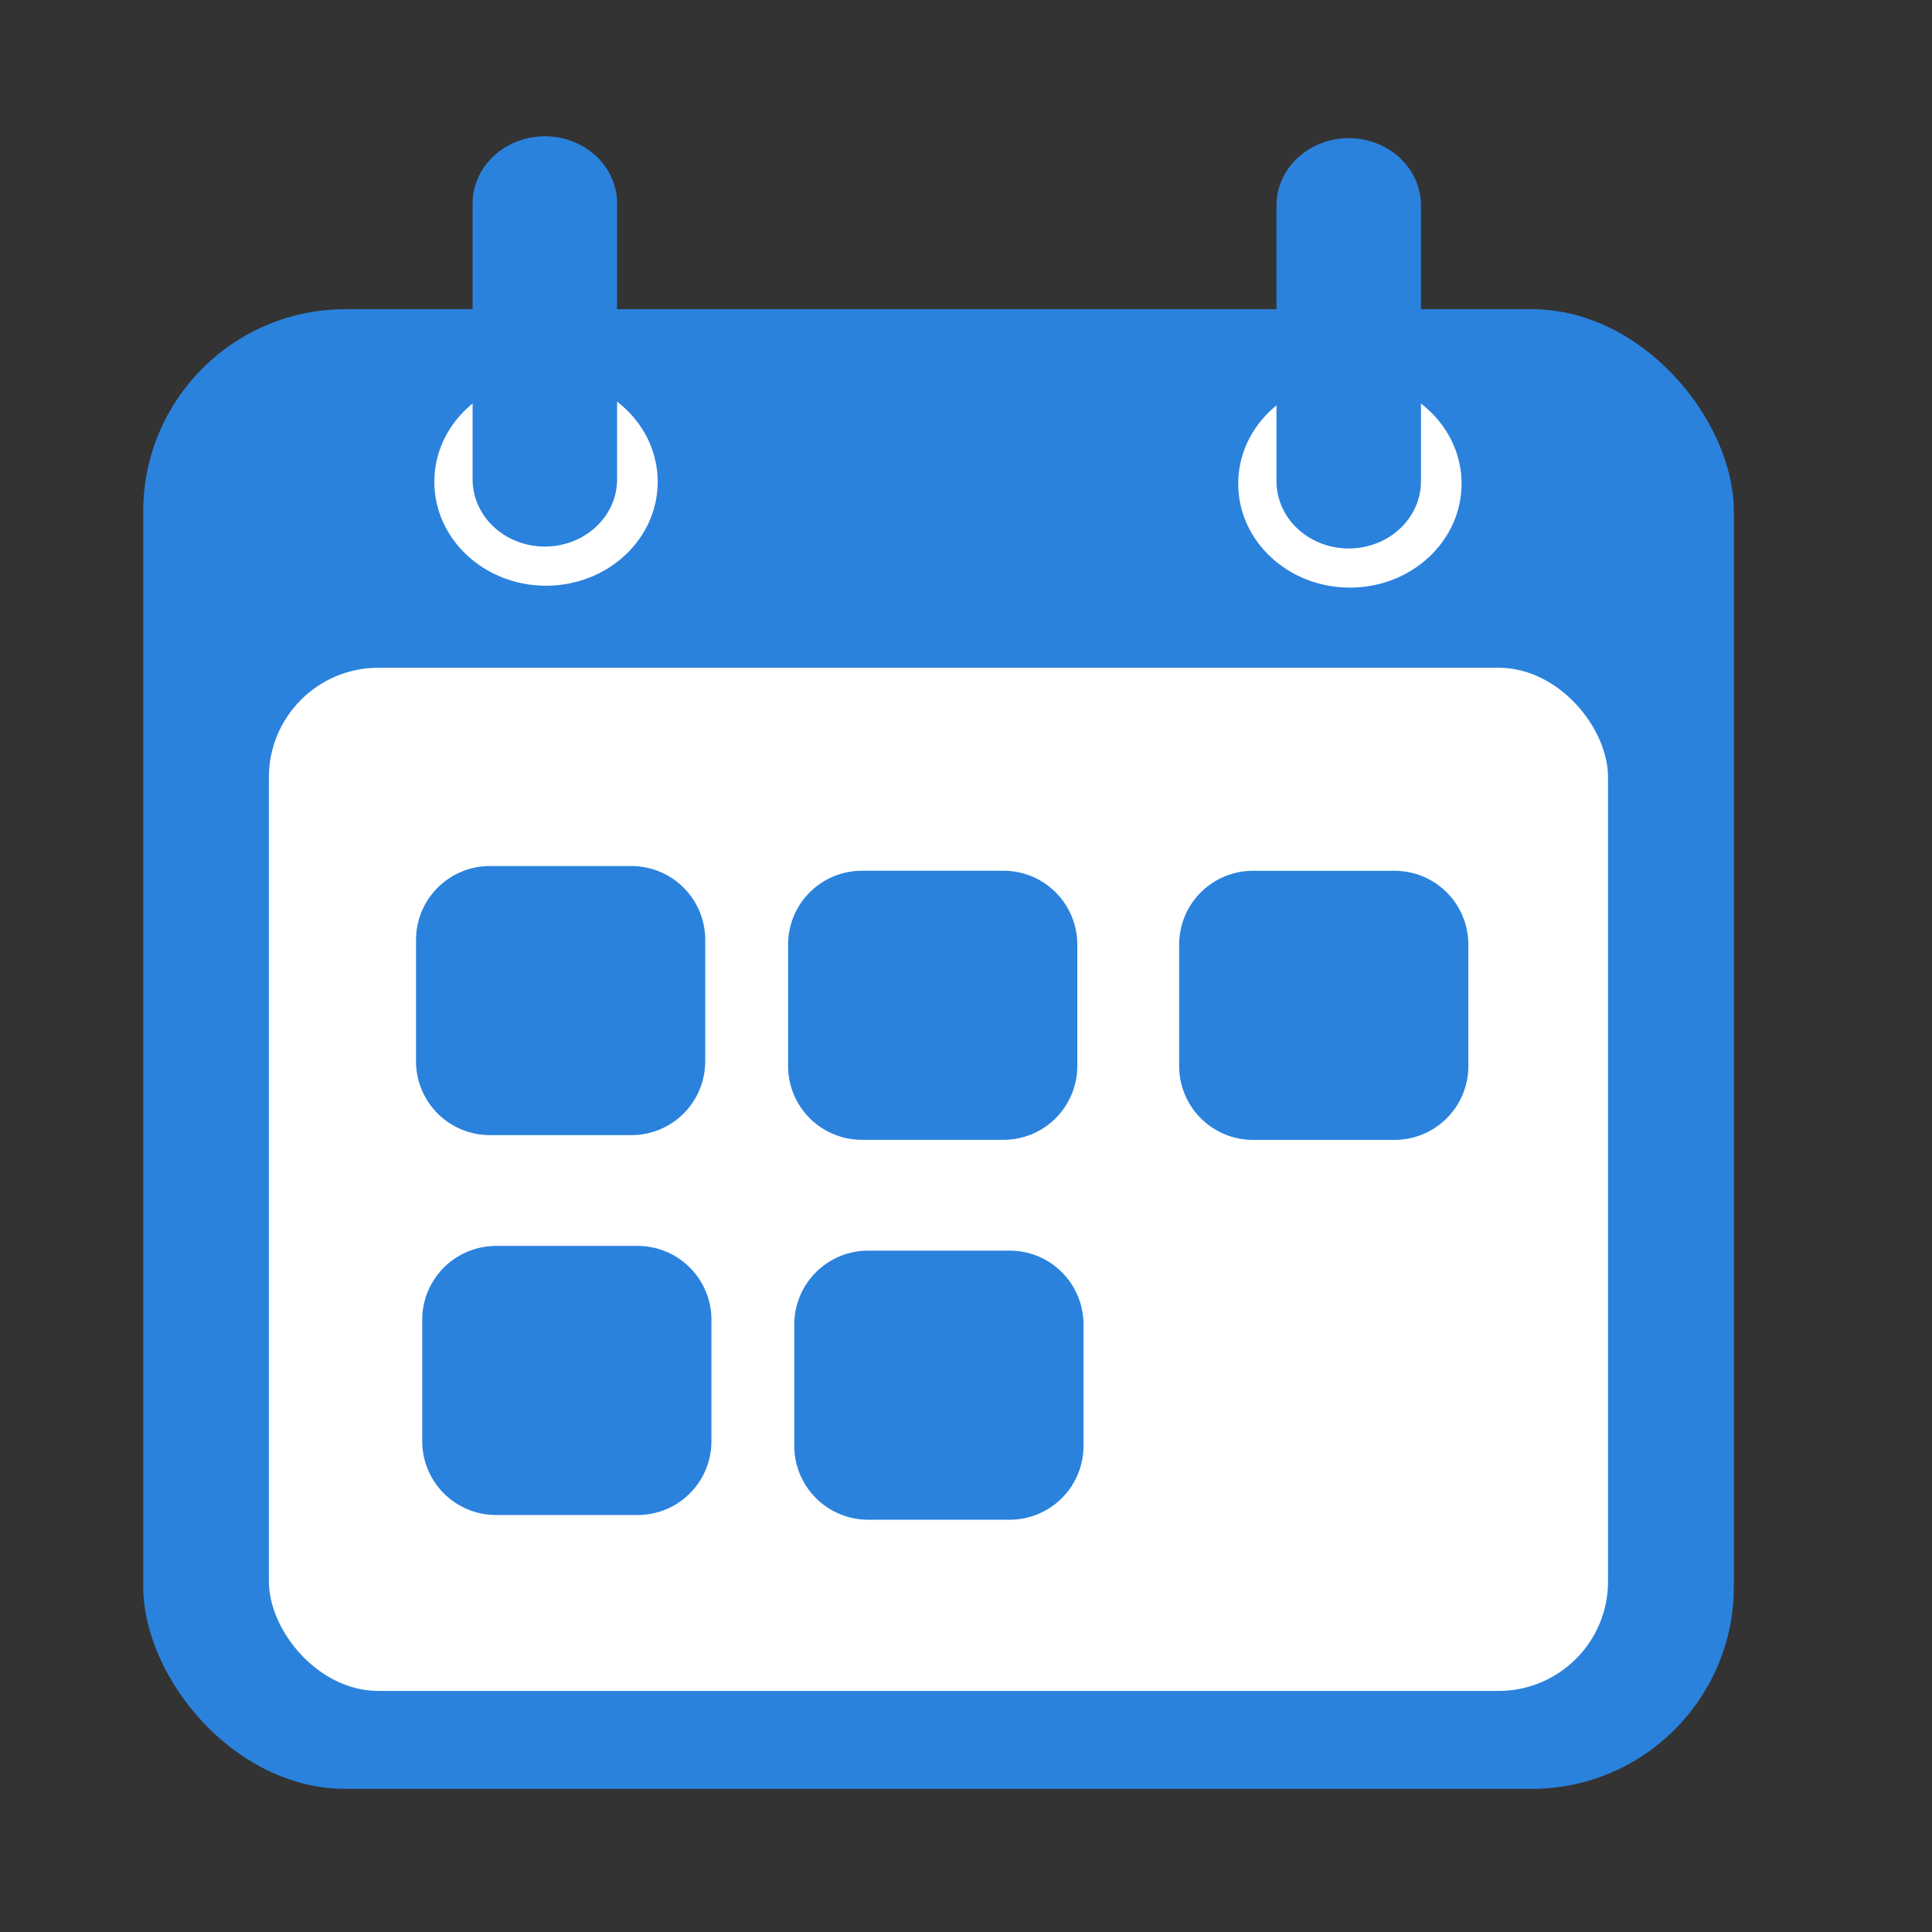 <?xml version="1.0" encoding="UTF-8" standalone="no"?>
<!-- Created with Inkscape (http://www.inkscape.org/) -->

<svg
   width="210mm"
   height="210mm"
   viewBox="0 0 210 210"
   version="1.1"
   id="svg135"
   sodipodi:docname="calendar.svg"
   inkscape:version="1.2.2 (b0a8486541, 2022-12-01)"
   xmlns:inkscape="http://www.inkscape.org/namespaces/inkscape"
   xmlns:sodipodi="http://sodipodi.sourceforge.net/DTD/sodipodi-0.dtd"
   xmlns="http://www.w3.org/2000/svg"
   xmlns:svg="http://www.w3.org/2000/svg">
  <rect x="0" y="0" width="210" height="210" fill="#333333" stroke="none"/>
  <sodipodi:namedview
     id="namedview137"
     pagecolor="#ffffff"
     bordercolor="#000000"
     borderopacity="0.25"
     inkscape:showpageshadow="2"
     inkscape:pageopacity="0.0"
     inkscape:pagecheckerboard="0"
     inkscape:deskcolor="#d1d1d1"
     inkscape:document-units="mm"
     showgrid="false"
     inkscape:zoom="0.48168305"
     inkscape:cx="389.26011"
     inkscape:cy="497.21492"
     inkscape:window-width="1920"
     inkscape:window-height="1055"
     inkscape:window-x="0"
     inkscape:window-y="0"
     inkscape:window-maximized="1"
     inkscape:current-layer="g324" />
  <defs
     id="defs132" />
  <g
     inkscape:label="Calque 1"
     inkscape:groupmode="layer"
     id="layer1">
    <rect
       style="fill:#2a82dd;fill-opacity:1;stroke:none;stroke-width:63.121;stroke-linecap:round;stroke-linejoin:round"
       id="rect241"
       width="172.893"
       height="160.835"
       x="15.569"
       y="33.607"
       ry="21.979" />
    <rect
       style="fill:#ffffff;stroke:none;stroke-width:63.121;stroke-linecap:round;stroke-linejoin:round"
       id="rect957"
       width="145.56"
       height="111.217"
       x="29.228"
       y="72.58"
       ry="11.906" />
    <g
       id="g1709"
       transform="matrix(1.309,0,0,1.218,-25.741,-20.157)">
      <circle
         style="fill:#ffffff;stroke:none;stroke-width:50;stroke-linecap:round;stroke-linejoin:round"
         id="path1067"
         cx="65.004"
         cy="59.546"
         r="9.274" />
      <path
         style="fill:#ffffff;stroke:#2a82dd;stroke-width:12;stroke-linecap:round;stroke-linejoin:round;stroke-dasharray:none;stroke-opacity:1"
         d="M 64.907,59.326 V 34.71"
         id="path1123"
         sodipodi:nodetypes="cc" />
    </g>
    <g
       id="g1709-3"
       transform="matrix(1.309,0,0,1.218,61.637,-19.951)">
      <circle
         style="fill:#ffffff;stroke:none;stroke-width:50;stroke-linecap:round;stroke-linejoin:round"
         id="path1067-6"
         cx="65.004"
         cy="59.546"
         r="9.274" />
      <path
         style="fill:#ffffff;stroke:#2a82dd;stroke-width:12;stroke-linecap:round;stroke-linejoin:round;stroke-dasharray:none;stroke-opacity:1"
         d="M 64.907,59.326 V 34.71"
         id="path1123-7"
         sodipodi:nodetypes="cc" />
    </g>
    <g
       id="g324"
       style="fill:none;fill-opacity:1;stroke:#2a82dd;stroke-opacity:1"
       transform="matrix(1.691,0,0,1.691,-50.147,-53.651)">
      <rect
         style="fill:none;fill-opacity:1;stroke:#2a82dd;stroke-width:9.49;stroke-linecap:round;stroke-linejoin:round;stroke-dasharray:none;stroke-opacity:1"
         id="rect1743"
         width="9.101"
         height="7.807"
         x="61.141"
         y="92.14"
         ry="0" />
      <rect
         style="fill:none;fill-opacity:1;stroke:#2a82dd;stroke-width:9.49;stroke-linecap:round;stroke-linejoin:round;stroke-dasharray:none;stroke-opacity:1"
         id="rect1743-5"
         width="9.101"
         height="7.807"
         x="85.057"
         y="92.442"
         ry="0" />
      <rect
         style="fill:none;fill-opacity:1;stroke:#2a82dd;stroke-width:9.49;stroke-linecap:round;stroke-linejoin:round;stroke-dasharray:none;stroke-opacity:1"
         id="rect1743-3"
         width="9.101"
         height="7.807"
         x="110.194"
         y="92.445"
         ry="0" />
      <rect
         style="fill:none;fill-opacity:1;stroke:#2a82dd;stroke-width:9.49;stroke-linecap:round;stroke-linejoin:round;stroke-dasharray:none;stroke-opacity:1"
         id="rect1743-6"
         width="9.101"
         height="7.807"
         x="61.54"
         y="116.559"
         ry="0" />
      <rect
         style="fill:none;fill-opacity:1;stroke:#2a82dd;stroke-width:9.49;stroke-linecap:round;stroke-linejoin:round;stroke-dasharray:none;stroke-opacity:1"
         id="rect1743-5-2"
         width="9.101"
         height="7.807"
         x="85.456"
         y="116.861"
         ry="0" />
    </g>
  </g>
</svg>
